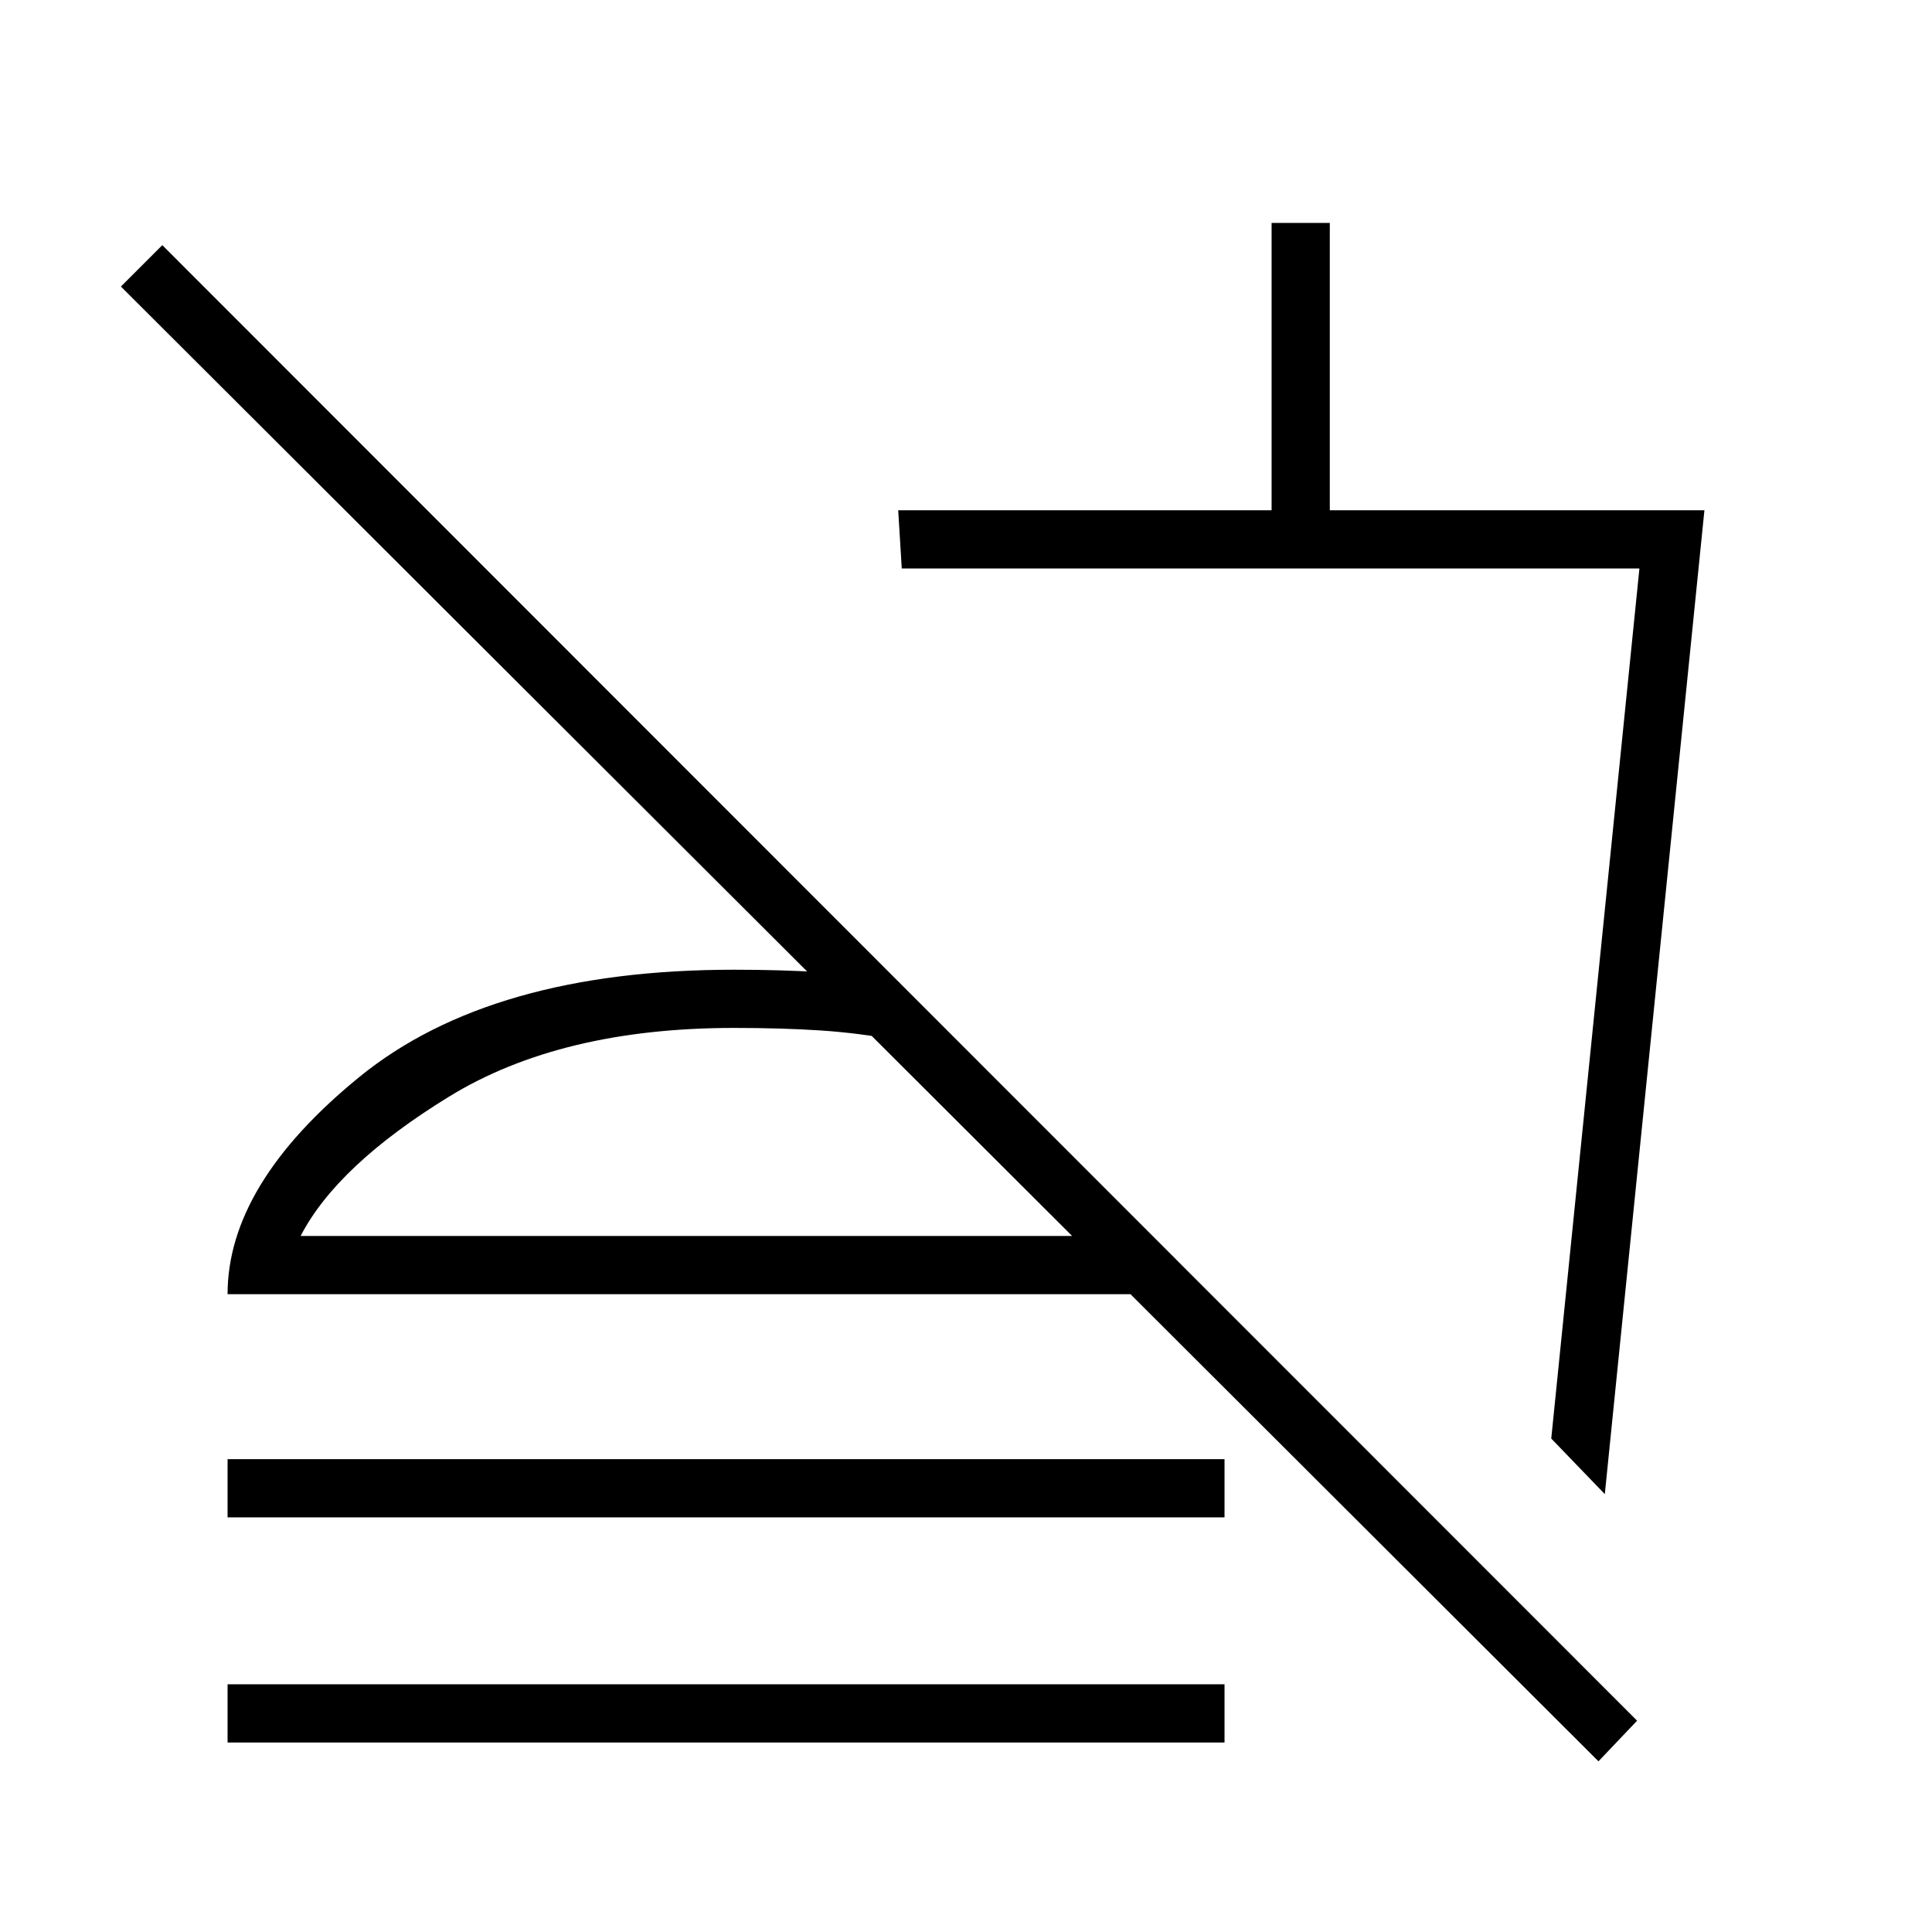 <svg xmlns="http://www.w3.org/2000/svg" height="20" viewBox="0 -960 960 960" width="20"><path d="m797.42-217.58-26.61-27.61 43.81-432.35H448.08l-1.77-28.92h185.54v-142.77h28.92v142.77h186.15l-49.5 488.88ZM627.65-406ZM794.27-84.81 60.08-817.62l20.57-20.57L813.46-105l-19.19 20.19ZM113.08-206.04v-28.92h495.38v28.92H113.08Zm0 111.89v-28.93h495.38v28.93H113.08Zm333.88-377.74v28.93q-20.11-3.77-39.4-5.02-19.29-1.25-42.79-1.25-86.05 0-141.66 34.15-55.61 34.16-73.73 69.23h423.24l28.92 28.93H113.08q0-54.54 65.42-107.89 65.42-53.34 186.27-53.34 23.5 0 43.48 1.25 19.98 1.25 38.71 5.01Zm-72.19 106.04Z"/></svg>